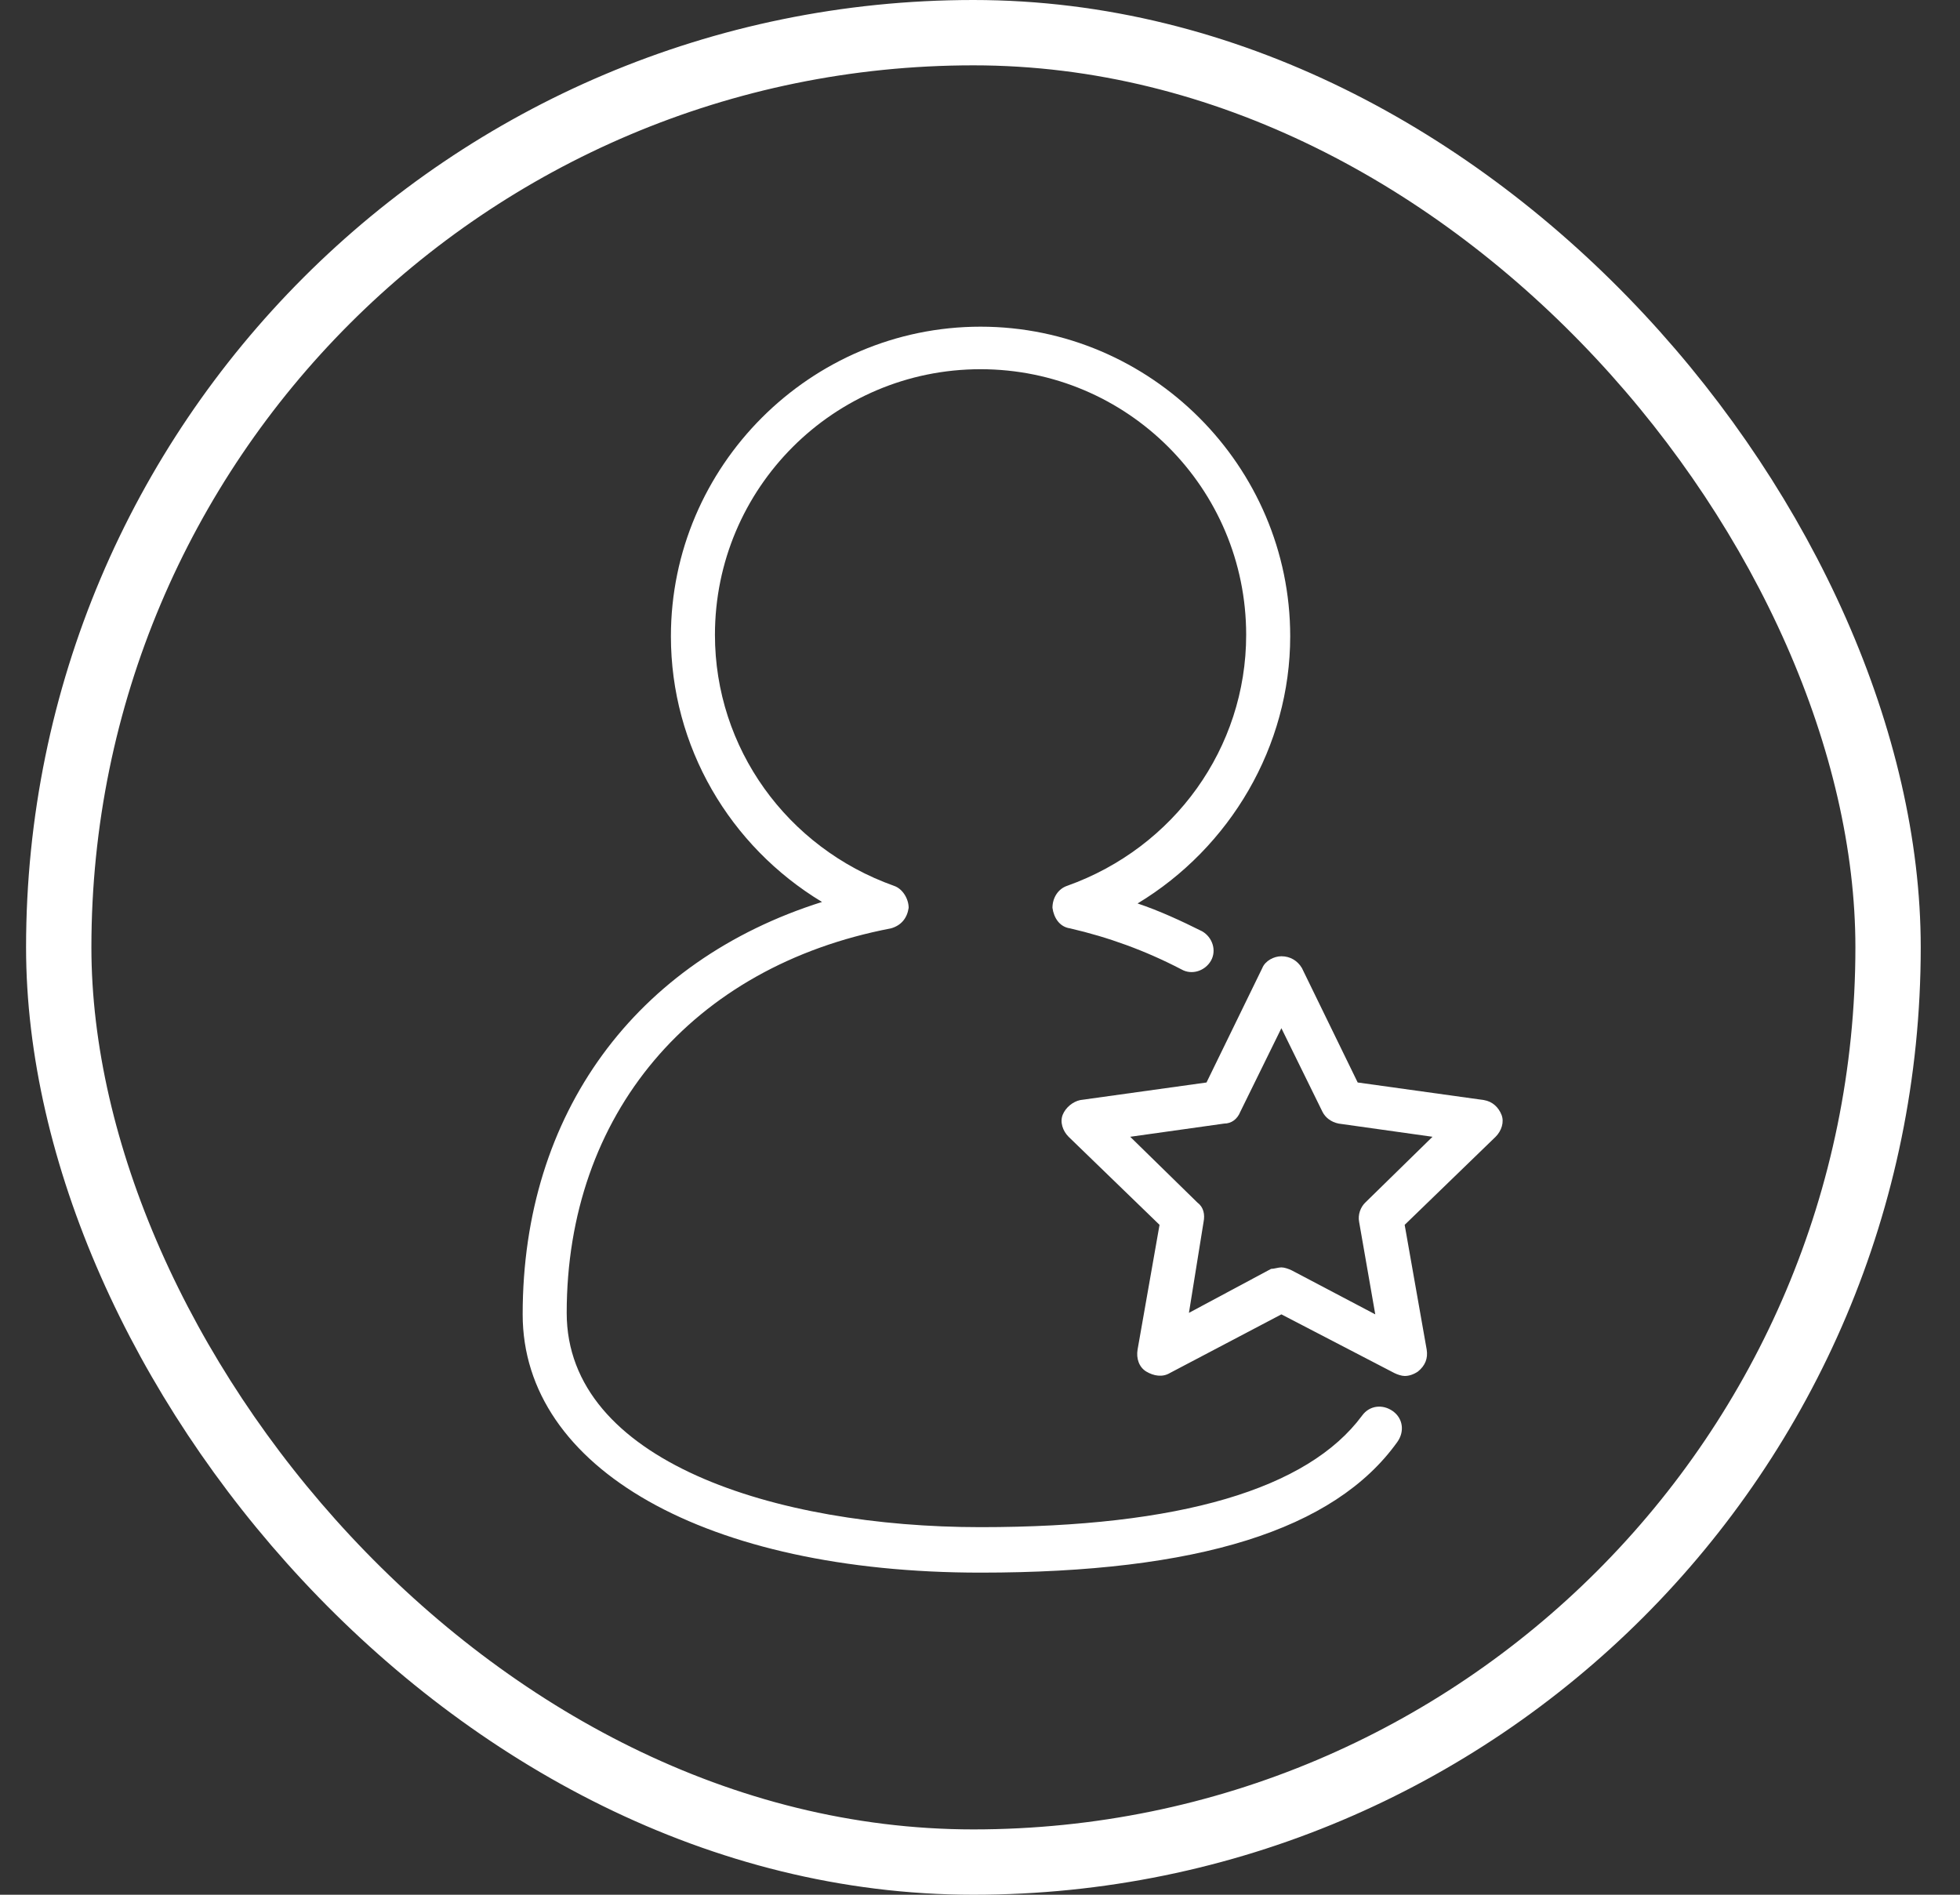 <!-- <svg width="19" height="23" viewBox="0 0 19 23" fill="none" xmlns="http://www.w3.org/2000/svg">
<path d="M8.75561 22.4648C3.80754 22.4648 0.5 20.5861 0.5 17.8078C0.5 14.1827 2.5374 11.4309 5.8979 10.3724C4.23086 9.3669 3.17249 7.56765 3.17249 5.58312C3.1724 2.51373 5.68622 0 8.75561 0C11.825 0 14.3387 2.51373 14.3387 5.58312C14.3387 7.56765 13.2539 9.39341 11.5869 10.3989C11.9838 10.5312 12.3807 10.7164 12.7511 10.9017C12.9363 11.0075 13.0157 11.2457 12.9099 11.4309C12.804 11.6161 12.5659 11.6955 12.3807 11.5896C11.7192 11.2456 11.0577 11.0075 10.3697 10.8487C10.1845 10.8222 10.0787 10.6635 10.0522 10.4782C10.0522 10.293 10.1581 10.1342 10.3168 10.0813C12.2485 9.39337 13.545 7.59405 13.545 5.5566C13.545 2.91057 11.4017 0.767287 8.75568 0.767287C6.10963 0.767287 3.96637 2.91055 3.96637 5.5566C3.96637 7.594 5.26295 9.39335 7.19453 10.0813C7.35327 10.1342 7.45913 10.3195 7.45913 10.4782C7.43269 10.6634 7.32683 10.7957 7.14165 10.8487C3.54305 11.5366 1.29392 14.2091 1.29392 17.7813C1.29392 20.4538 5.05129 21.6445 8.75573 21.6445C12.3543 21.6445 14.6564 20.9565 15.6354 19.6335C15.7677 19.4483 16.0059 19.4218 16.1911 19.5541C16.3762 19.6864 16.4028 19.9246 16.2705 20.1098C15.1326 21.6976 12.6719 22.4649 8.75574 22.4649L8.75561 22.4648Z" fill="#66AEE5"/>
<path d="M16.4026 18.9191C16.3497 18.9191 16.2703 18.8927 16.2174 18.8662L14.18 17.8078L12.1691 18.8662C12.0368 18.9457 11.878 18.9191 11.7457 18.8398C11.6134 18.7604 11.5605 18.6016 11.587 18.4429L11.9839 16.1938L10.3434 14.6062C10.2375 14.5003 10.1847 14.3416 10.2375 14.2093C10.2904 14.0769 10.4227 13.9711 10.555 13.9446L12.8306 13.6272L13.8361 11.5632C13.889 11.4309 14.0479 11.3515 14.1802 11.3515C14.3389 11.3515 14.4712 11.4309 14.5506 11.5632L15.5562 13.6272L17.8318 13.9446C17.9905 13.9711 18.0964 14.0769 18.1492 14.2093C18.2021 14.3416 18.1492 14.5003 18.0434 14.6062L16.4029 16.1938L16.7998 18.4429C16.8262 18.6016 16.7733 18.7339 16.641 18.8398C16.5615 18.8927 16.4821 18.9191 16.4027 18.9191L16.4026 18.9191ZM14.18 16.961C14.2328 16.961 14.3123 16.9875 14.3651 17.0139L15.8733 17.8077L15.5823 16.1408C15.5559 16.0085 15.6087 15.8762 15.6882 15.7968L16.9053 14.606L15.2118 14.3679C15.0795 14.3414 14.9737 14.262 14.9208 14.1562L14.1799 12.648L13.4389 14.1562C13.386 14.2885 13.2802 14.3679 13.1479 14.3679L11.4544 14.606L12.6716 15.7968C12.7774 15.8762 12.8039 16.0085 12.7774 16.1408L12.5129 17.7813L13.9946 16.9875C14.0476 16.9875 14.127 16.961 14.1799 16.961L14.18 16.961Z" fill="#66AEE5"/>
</svg> -->
<svg xmlns="http://www.w3.org/2000/svg" width="30" height="29" viewBox="0 0 30 29" fill="none">
  <rect x="0" y="0" width="30" height="29" fill="#333333" stroke="none"/>
  <rect x="0.899" y="0.5" width="28" height="28" rx="14" stroke="white"/>
  <path d="M15.008 24.07C10.808 24.07 8 22.476 8 20.117C8 17.04 9.73 14.704 12.582 13.805C11.167 12.951 10.269 11.424 10.269 9.739C10.269 7.134 12.403 5 15.008 5C17.614 5 19.748 7.134 19.748 9.739C19.748 11.424 18.827 12.974 17.412 13.828C17.748 13.94 18.085 14.097 18.4 14.254C18.557 14.344 18.625 14.546 18.535 14.704C18.445 14.861 18.243 14.928 18.085 14.838C17.524 14.546 16.962 14.344 16.378 14.209C16.221 14.187 16.131 14.052 16.109 13.895C16.109 13.738 16.199 13.603 16.334 13.558C17.973 12.974 19.074 11.447 19.074 9.717C19.074 7.471 17.254 5.651 15.008 5.651C12.762 5.651 10.943 7.471 10.943 9.717C10.943 11.447 12.043 12.974 13.683 13.558C13.818 13.603 13.908 13.76 13.908 13.895C13.885 14.052 13.795 14.164 13.638 14.209C10.583 14.793 8.674 17.062 8.674 20.095C8.674 22.363 11.864 23.374 15.008 23.374C18.063 23.374 20.017 22.79 20.848 21.667C20.961 21.51 21.163 21.487 21.32 21.599C21.477 21.712 21.5 21.914 21.387 22.071C20.422 23.419 18.333 24.07 15.008 24.07L15.008 24.07Z" fill="white"/>
  <path d="M21.5 21.06C21.455 21.06 21.387 21.038 21.342 21.015L19.613 20.117L17.906 21.015C17.793 21.083 17.659 21.06 17.546 20.993C17.434 20.926 17.389 20.791 17.412 20.656L17.748 18.747L16.356 17.399C16.266 17.309 16.221 17.174 16.266 17.062C16.311 16.95 16.423 16.86 16.535 16.837L18.467 16.568L19.321 14.816C19.366 14.704 19.501 14.636 19.613 14.636C19.748 14.636 19.86 14.704 19.927 14.816L20.781 16.568L22.713 16.837C22.848 16.86 22.937 16.95 22.982 17.062C23.027 17.174 22.982 17.309 22.892 17.399L21.5 18.747L21.837 20.656C21.859 20.791 21.814 20.903 21.702 20.993C21.634 21.038 21.567 21.06 21.5 21.06L21.5 21.06ZM19.613 19.398C19.658 19.398 19.725 19.421 19.77 19.443L21.05 20.117L20.803 18.702C20.781 18.59 20.826 18.477 20.893 18.41L21.926 17.399L20.489 17.197C20.376 17.174 20.287 17.107 20.242 17.017L19.613 15.737L18.984 17.017C18.939 17.129 18.849 17.197 18.737 17.197L17.299 17.399L18.332 18.41C18.422 18.477 18.445 18.59 18.422 18.702L18.198 20.094L19.455 19.421C19.5 19.421 19.568 19.398 19.613 19.398L19.613 19.398Z" fill="white"/>
</svg>